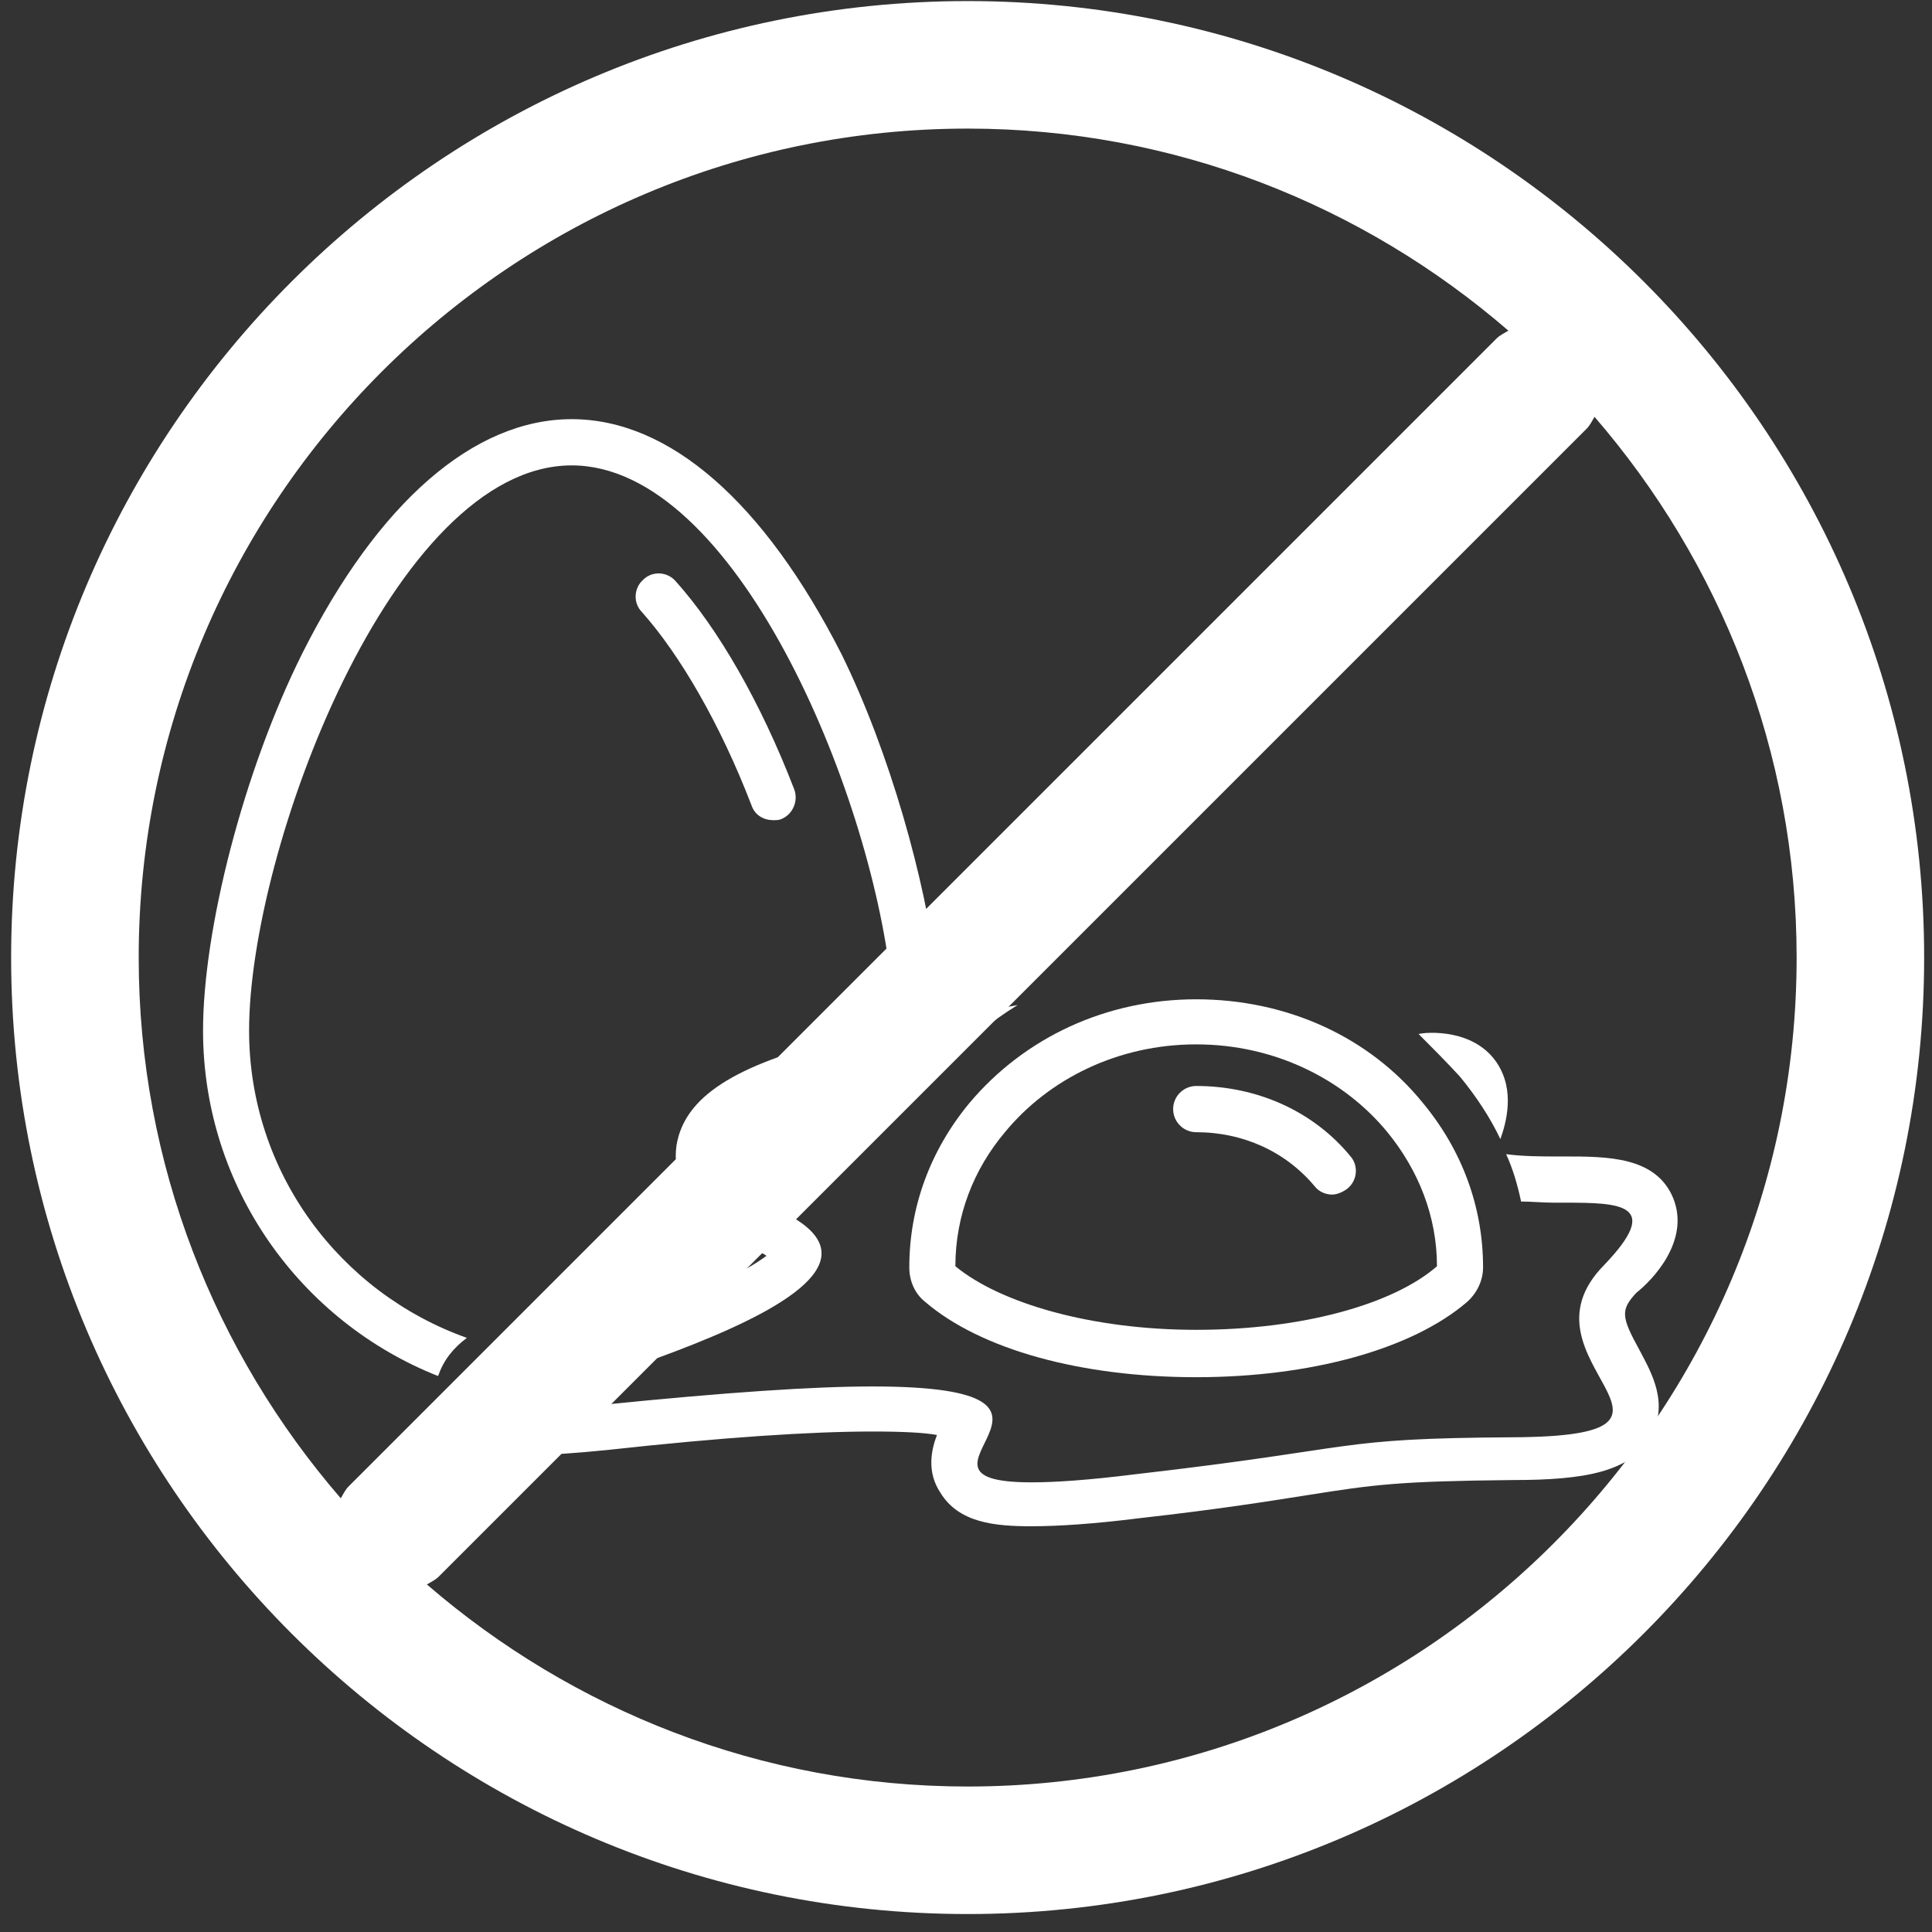 <svg xmlns="http://www.w3.org/2000/svg" xmlns:xlink="http://www.w3.org/1999/xlink" width="236" zoomAndPan="magnify" viewBox="0 0 177 177" height="236" preserveAspectRatio="xMidYMid meet" version="1.0"><rect x="0" y="0" width="177" height="177" fill="#333333" stroke="none"/><defs><clipPath id="00c6264ea9"><path d="M 1.02 0.098 L 176.281 0.098 L 176.281 175.355 L 1.02 175.355 Z M 1.02 0.098 " clip-rule="nonzero"/></clipPath><clipPath id="4427ddc11f"><path d="M 18.48 38.402 L 86 38.402 L 86 127 L 18.48 127 Z M 18.48 38.402 " clip-rule="nonzero"/></clipPath><clipPath id="4c60c97d87"><path d="M 43 92 L 154 92 L 154 139.828 L 43 139.828 Z M 43 92 " clip-rule="nonzero"/></clipPath></defs><g clip-path="url(#00c6264ea9)"><path fill="#ffffff" d="M 88.652 0.098 C 40.332 0.098 1.02 39.406 1.02 87.727 C 1.02 136.047 40.332 175.355 88.652 175.355 C 136.969 175.355 176.281 136.047 176.281 87.727 C 176.281 39.406 136.969 0.098 88.652 0.098 Z M 12.707 87.727 C 12.707 45.852 46.777 11.781 88.652 11.781 C 107.586 11.781 124.879 18.789 138.191 30.293 C 137.816 30.527 137.422 30.695 137.098 31.02 L 31.941 136.176 C 31.621 136.496 31.445 136.898 31.219 137.266 C 19.715 123.953 12.707 106.66 12.707 87.727 Z M 88.652 163.672 C 69.719 163.672 52.426 156.66 39.109 145.16 C 39.484 144.926 39.883 144.758 40.203 144.434 L 145.359 39.277 C 145.68 38.957 145.855 38.555 146.082 38.188 C 157.586 51.5 164.598 68.793 164.598 87.727 C 164.598 129.602 130.531 163.672 88.652 163.672 Z M 88.652 163.672 " fill-opacity="1" fill-rule="nonzero"/></g><path fill="#ffffff" d="M 70.852 75.141 C 71.062 75.141 71.379 75.141 71.59 75.035 C 72.645 74.609 73.172 73.34 72.75 72.281 C 69.688 64.34 65.781 57.566 61.879 53.223 C 61.137 52.379 59.766 52.27 58.922 53.117 C 58.078 53.859 57.973 55.234 58.816 56.082 C 62.301 60 65.992 66.352 68.844 73.766 C 69.16 74.715 70.004 75.141 70.852 75.141 Z M 70.852 75.141 " fill-opacity="1" fill-rule="nonzero"/><g clip-path="url(#4427ddc11f)"><path fill="#ffffff" d="M 40.133 126.066 C 40.66 124.582 41.504 123.523 42.773 122.57 C 31.16 118.441 22.82 107.43 22.82 94.41 C 22.82 77.895 36.016 42.637 52.379 42.637 C 67.367 42.637 79.715 72.387 81.617 89.855 C 82.988 89.645 84.359 89.434 85.84 89.223 C 84.781 80.645 81.512 68.895 77.078 59.895 C 70.004 46.023 61.352 38.402 52.379 38.402 C 43.406 38.402 34.645 46.023 27.676 59.895 C 22.293 70.695 18.602 85.199 18.602 94.41 C 18.602 108.809 27.57 121.09 40.133 126.066 Z M 40.133 126.066 " fill-opacity="1" fill-rule="nonzero"/></g><g clip-path="url(#4c60c97d87)"><path fill="#ffffff" d="M 153.289 109.762 C 151.707 105.949 147.273 105.949 143.262 105.949 L 142.418 105.949 C 141.465 105.949 139.461 105.949 137.984 105.738 C 138.617 107.113 139.039 108.598 139.355 110.078 C 140.305 110.078 141.359 110.184 142.418 110.184 C 142.734 110.184 143.051 110.184 143.367 110.184 C 148.434 110.184 152.34 110.289 146.957 115.902 C 138.301 124.688 158.566 131.57 138.617 131.676 C 121.938 131.781 125.211 132.629 103.996 135.066 C 99.773 135.594 96.711 135.805 94.496 135.805 C 80.668 135.805 102.727 127.02 79.926 127.02 C 74.543 127.02 66.629 127.547 55.121 128.711 C 52.168 129.031 50.371 129.137 49.316 129.137 C 40.555 129.137 88.793 119.184 71.484 110.926 C 55.859 103.516 78.344 98.961 86.578 97.586 C 88.477 95.469 90.801 93.562 93.227 92.078 C 90.906 92.504 89.215 92.82 88.582 92.926 C 87.422 93.031 82.355 93.773 77.078 95.148 C 67.156 97.586 62.723 100.551 61.984 104.891 C 61.137 110.609 67.578 113.68 69.688 114.738 C 69.898 114.844 70.109 114.949 70.215 115.055 C 69.371 115.691 67.684 116.75 64.516 118.125 C 60.715 119.82 56.281 121.301 52.801 122.465 C 51.004 123.102 49.422 123.629 48.367 124.055 C 46.992 124.582 43.512 125.961 44.039 129.559 C 44.25 130.723 45.094 133.266 49.316 133.266 C 50.582 133.266 52.484 133.16 55.648 132.84 C 66.207 131.676 74.332 131.148 79.926 131.148 C 82.777 131.148 84.676 131.254 85.84 131.465 C 85.312 132.84 84.887 134.852 86.156 136.758 C 87.844 139.512 91.117 139.828 94.496 139.828 C 96.922 139.828 100.195 139.617 104.418 139.086 C 111.91 138.242 116.449 137.5 119.828 136.969 C 125.844 136.016 128.062 135.699 138.617 135.594 C 145.16 135.594 149.383 134.852 151.176 131.676 C 152.973 128.605 151.281 125.746 150.227 123.734 C 148.539 120.664 148.434 120.031 149.91 118.441 C 151.387 117.277 154.871 113.68 153.289 109.762 Z M 153.289 109.762 " fill-opacity="1" fill-rule="nonzero"/></g><path fill="#ffffff" d="M 133.762 98.645 C 135.238 100.445 136.504 102.352 137.457 104.359 C 137.984 102.879 138.828 99.914 137.137 97.375 C 136.293 96.102 134.605 94.727 131.438 94.621 C 130.91 94.621 130.488 94.621 129.961 94.727 C 131.227 95.996 132.496 97.27 133.762 98.645 Z M 133.762 98.645 " fill-opacity="1" fill-rule="nonzero"/><path fill="#ffffff" d="M 109.59 91.551 C 101.355 91.551 93.859 95.043 88.793 101.078 C 85.207 105.422 83.305 110.609 83.305 116.113 C 83.305 117.383 83.832 118.547 84.781 119.289 C 89.852 123.629 99.031 126.172 109.59 126.172 C 120.039 126.172 129.328 123.629 134.395 119.289 C 135.344 118.441 135.871 117.277 135.871 116.113 C 135.871 110.609 133.973 105.422 130.383 101.078 C 125.422 94.938 117.82 91.551 109.59 91.551 Z M 131.648 116.008 C 127.637 119.5 119.301 121.832 109.59 121.832 C 99.984 121.832 91.645 119.395 87.527 116.008 C 87.527 111.348 89.215 107.113 92.066 103.727 C 96.078 98.855 102.41 95.68 109.59 95.68 C 116.766 95.68 123.102 98.855 127.109 103.727 C 129.961 107.219 131.648 111.453 131.648 116.008 Z M 131.648 116.008 " fill-opacity="1" fill-rule="nonzero"/><path fill="#ffffff" d="M 109.59 99.492 C 108.426 99.492 107.477 100.445 107.477 101.609 C 107.477 102.773 108.426 103.727 109.59 103.727 C 113.918 103.727 117.82 105.527 120.461 108.703 C 120.883 109.23 121.516 109.441 122.043 109.441 C 122.465 109.441 122.996 109.23 123.418 108.914 C 124.367 108.172 124.473 106.797 123.734 105.949 C 120.355 101.82 115.184 99.492 109.59 99.492 Z M 109.59 99.492 " fill-opacity="1" fill-rule="nonzero"/></svg>